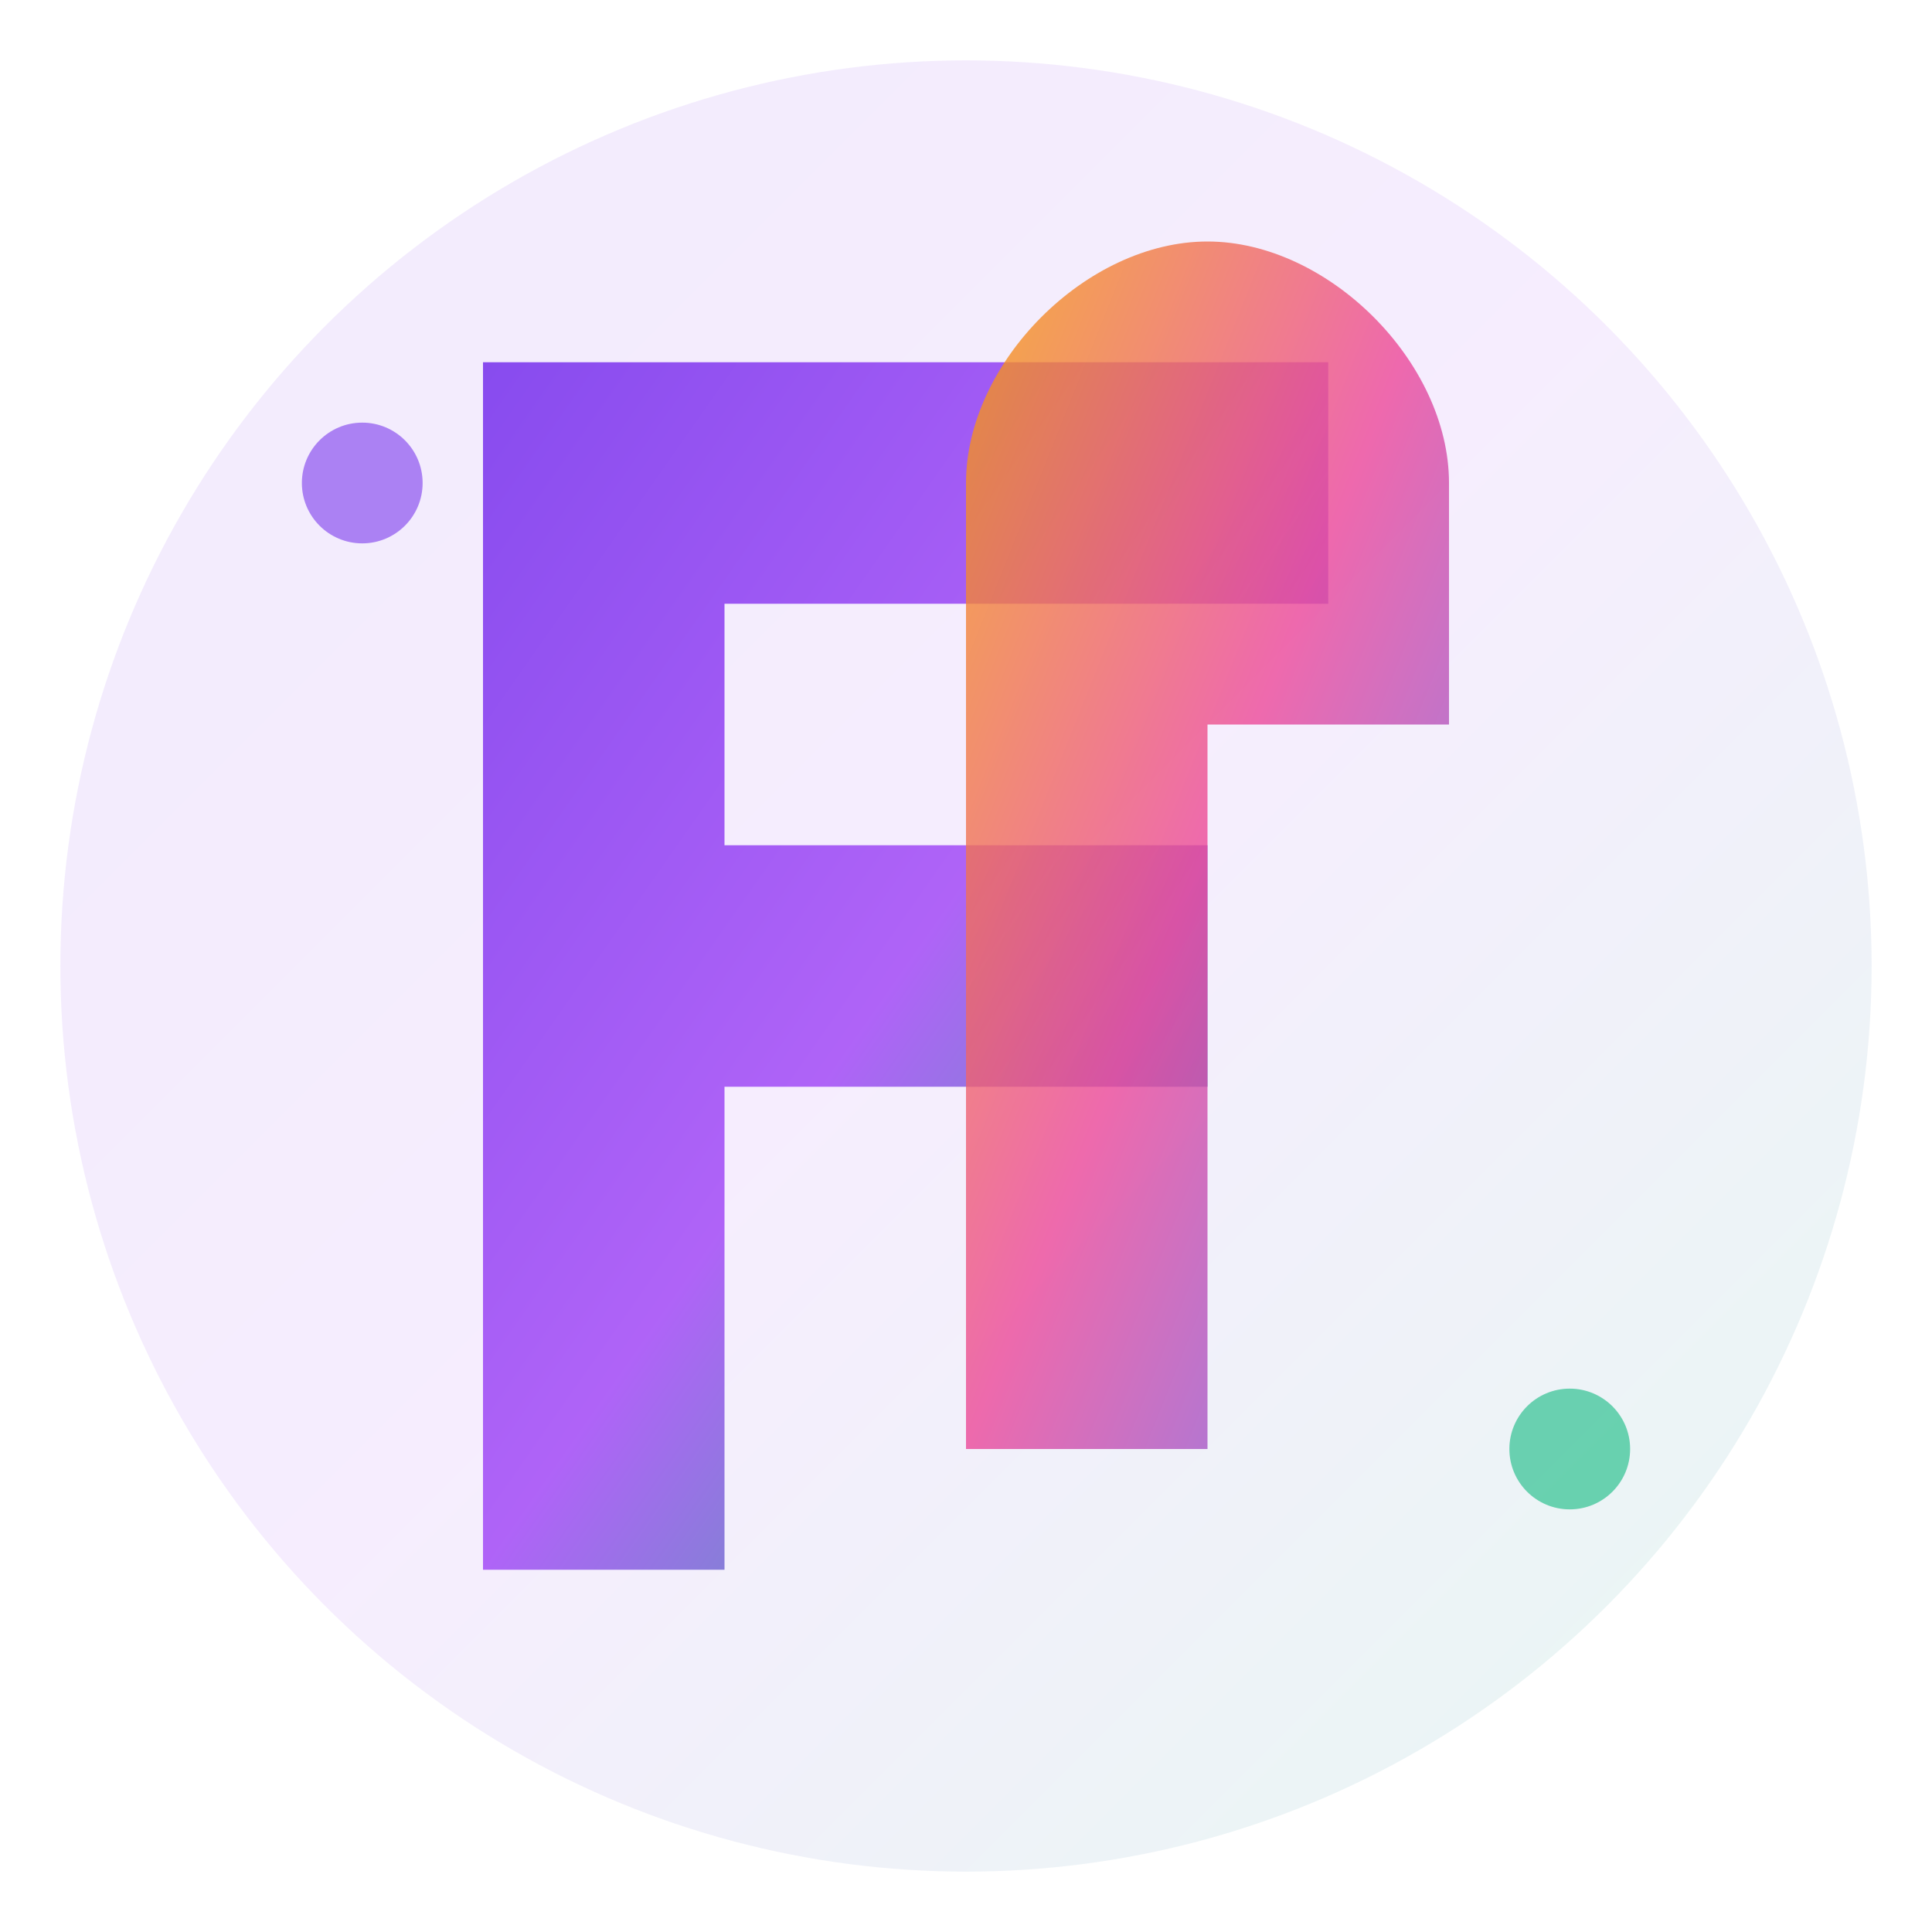 <svg width="32" height="32" viewBox="0 0 32 32" fill="none" xmlns="http://www.w3.org/2000/svg">
  <defs>
    <linearGradient id="fluxGradient" x1="0%" y1="0%" x2="100%" y2="100%">
      <stop offset="0%" style="stop-color:#7c3aed;stop-opacity:1" />
      <stop offset="50%" style="stop-color:#a855f7;stop-opacity:1" />
      <stop offset="100%" style="stop-color:#10b981;stop-opacity:1" />
    </linearGradient>
    <linearGradient id="loveGradient" x1="0%" y1="0%" x2="100%" y2="100%">
      <stop offset="0%" style="stop-color:#f59e0b;stop-opacity:1" />
      <stop offset="50%" style="stop-color:#ec4899;stop-opacity:1" />
      <stop offset="100%" style="stop-color:#6366f1;stop-opacity:1" />
    </linearGradient>
  </defs>
  
  <!-- Background circle -->
  <circle cx="16" cy="16" r="15" fill="url(#fluxGradient)" opacity="0.1"/>
  
  <!-- Flux symbol (stylized F) -->
  <path d="M8 6 L8 26 L12 26 L12 18 L20 18 L20 14 L12 14 L12 10 L22 10 L22 6 Z" 
        fill="url(#fluxGradient)" 
        opacity="0.9"/>
  
  <!-- Love symbol (stylized heart/L) -->
  <path d="M24 8 C24 6 22 4 20 4 C18 4 16 6 16 8 L16 24 L20 24 L20 12 L24 12 Z" 
        fill="url(#loveGradient)" 
        opacity="0.8"/>
  
  <!-- Connecting dots for flux motion -->
  <circle cx="6" cy="8" r="1" fill="#7c3aed" opacity="0.6">
    <animate attributeName="opacity" values="0.3;0.9;0.3" dur="2s" repeatCount="indefinite"/>
  </circle>
  <circle cx="26" cy="24" r="1" fill="#10b981" opacity="0.6">
    <animate attributeName="opacity" values="0.9;0.3;0.9" dur="2s" repeatCount="indefinite"/>
  </circle>
</svg>
